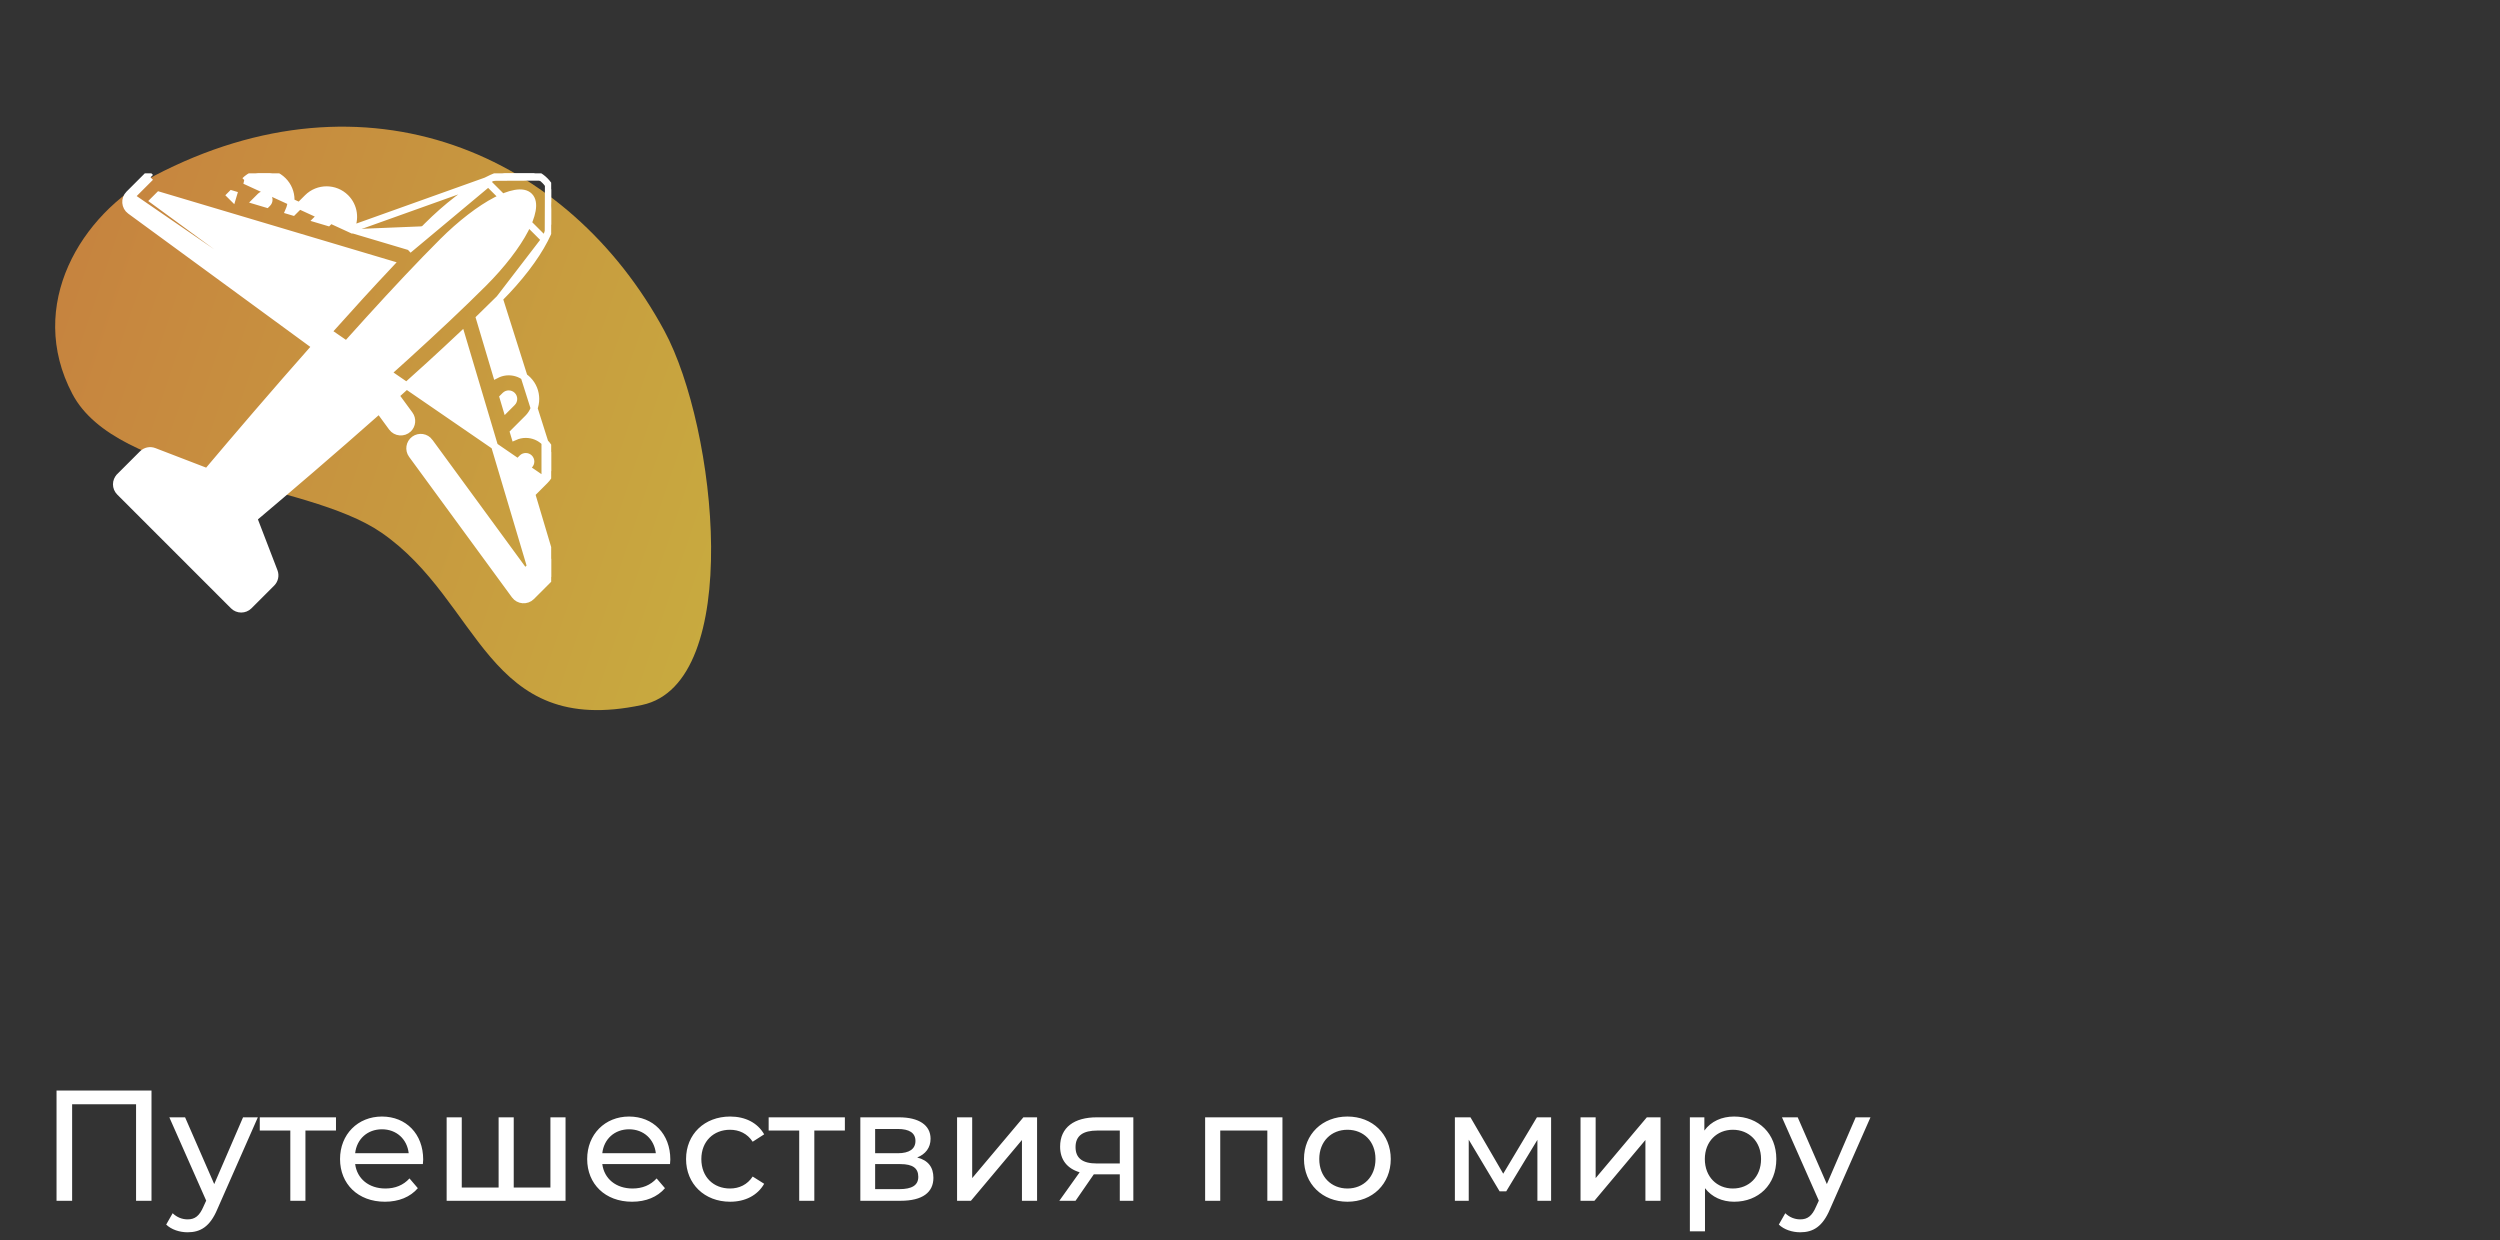 <svg width="254" height="126" viewBox="0 0 254 126" fill="none" xmlns="http://www.w3.org/2000/svg">
<rect x="0" y="0" width="254" height="126" fill="#333333" stroke="none"/>
<path d="M65.24 71.623C75.574 69.424 72.838 43.505 67.5 33.613C57.786 15.613 37.302 6.539 15.659 17.867C8.229 21.755 2.609 31.015 7.354 40.024C11.893 48.642 30.963 48.761 38.738 54.106C48.918 61.105 49.313 75.011 65.24 71.623Z" fill="url(#paint0_linear_221_532)"/>
<path d="M5.744 110.8V122H7.328V112.192H13.824V122H15.392V110.8H5.744ZM24.693 113.52L21.765 120.304L18.805 113.52H17.205L20.949 121.984L20.677 122.576C20.261 123.552 19.797 123.888 19.061 123.888C18.485 123.888 17.957 123.664 17.541 123.264L16.885 124.416C17.413 124.928 18.245 125.2 19.061 125.2C20.357 125.2 21.333 124.64 22.085 122.848L26.197 113.52H24.693ZM34.136 113.52H26.392V114.864H29.496V122H31.032V114.864H34.136V113.52ZM42.996 117.808C42.996 115.2 41.252 113.44 38.804 113.44C36.356 113.44 34.548 115.248 34.548 117.76C34.548 120.288 36.372 122.096 39.108 122.096C40.516 122.096 41.684 121.616 42.452 120.72L41.604 119.728C40.98 120.416 40.148 120.752 39.156 120.752C37.476 120.752 36.276 119.76 36.084 118.272H42.964C42.98 118.128 42.996 117.936 42.996 117.808ZM38.804 114.736C40.292 114.736 41.364 115.744 41.524 117.168H36.084C36.244 115.728 37.332 114.736 38.804 114.736ZM55.923 113.52V120.656H52.195V113.52H50.659V120.656H46.915V113.52H45.379V122H57.459V113.52H55.923ZM68.105 117.808C68.105 115.2 66.361 113.44 63.913 113.44C61.465 113.44 59.657 115.248 59.657 117.76C59.657 120.288 61.481 122.096 64.217 122.096C65.625 122.096 66.793 121.616 67.561 120.72L66.713 119.728C66.089 120.416 65.257 120.752 64.265 120.752C62.585 120.752 61.385 119.76 61.193 118.272H68.073C68.089 118.128 68.105 117.936 68.105 117.808ZM63.913 114.736C65.401 114.736 66.473 115.744 66.633 117.168H61.193C61.353 115.728 62.441 114.736 63.913 114.736ZM74.184 122.096C75.704 122.096 76.968 121.456 77.64 120.272L76.472 119.536C75.928 120.368 75.096 120.752 74.168 120.752C72.504 120.752 71.256 119.6 71.256 117.76C71.256 115.952 72.504 114.784 74.168 114.784C75.096 114.784 75.928 115.168 76.472 116L77.64 115.248C76.968 114.064 75.704 113.44 74.184 113.44C71.576 113.44 69.704 115.232 69.704 117.76C69.704 120.288 71.576 122.096 74.184 122.096ZM85.839 113.52H78.095V114.864H81.199V122H82.735V114.864H85.839V113.52ZM93.186 117.6C94.034 117.264 94.546 116.608 94.546 115.696C94.546 114.304 93.346 113.52 91.346 113.52H87.41V122H91.49C93.746 122 94.834 121.136 94.834 119.664C94.834 118.592 94.306 117.888 93.186 117.6ZM88.914 114.704H91.218C92.386 114.704 93.01 115.104 93.01 115.92C93.01 116.736 92.386 117.168 91.218 117.168H88.914V114.704ZM91.378 120.816H88.914V118.272H91.474C92.738 118.272 93.298 118.688 93.298 119.568C93.298 120.432 92.642 120.816 91.378 120.816ZM97.238 122H98.646L103.83 115.824V122H105.366V113.52H103.974L98.774 119.696V113.52H97.238V122ZM111.435 113.52C109.163 113.52 107.707 114.528 107.707 116.496C107.707 117.84 108.427 118.72 109.691 119.104L107.627 122H109.275L111.131 119.312H111.307H113.771V122H115.147V113.52H111.435ZM109.275 116.544C109.275 115.36 110.075 114.864 111.483 114.864H113.771V118.208H111.419C109.995 118.208 109.275 117.68 109.275 116.544ZM122.441 113.52V122H123.977V114.864H128.761V122H130.297V113.52H122.441ZM136.901 122.096C139.445 122.096 141.301 120.288 141.301 117.76C141.301 115.232 139.445 113.44 136.901 113.44C134.357 113.44 132.485 115.232 132.485 117.76C132.485 120.288 134.357 122.096 136.901 122.096ZM136.901 120.752C135.269 120.752 134.037 119.568 134.037 117.76C134.037 115.952 135.269 114.784 136.901 114.784C138.533 114.784 139.749 115.952 139.749 117.76C139.749 119.568 138.533 120.752 136.901 120.752ZM156.152 113.52L152.728 119.248L149.4 113.52H147.816V122H149.224V115.792L152.36 121.04H153.032L156.2 115.808V122H157.592V113.52H156.152ZM160.582 122H161.99L167.174 115.824V122H168.71V113.52H167.318L162.118 119.696V113.52H160.582V122ZM176.187 113.44C174.939 113.44 173.851 113.92 173.163 114.864V113.52H171.691V125.104H173.227V120.72C173.931 121.632 174.987 122.096 176.187 122.096C178.667 122.096 180.475 120.368 180.475 117.76C180.475 115.168 178.667 113.44 176.187 113.44ZM176.059 120.752C174.443 120.752 173.211 119.568 173.211 117.76C173.211 115.968 174.443 114.784 176.059 114.784C177.691 114.784 178.923 115.968 178.923 117.76C178.923 119.568 177.691 120.752 176.059 120.752ZM188.536 113.52L185.608 120.304L182.648 113.52H181.048L184.792 121.984L184.52 122.576C184.104 123.552 183.64 123.888 182.904 123.888C182.328 123.888 181.8 123.664 181.384 123.264L180.728 124.416C181.256 124.928 182.088 125.2 182.904 125.2C184.2 125.2 185.176 124.64 185.928 122.848L190.04 113.52H188.536Z" fill="white"/>
<g clip-path="url(#clip0_221_532)">
<path d="M55.365 48.84L55.365 48.84L54.025 50.18L56.224 57.561L56.224 57.562C56.341 57.954 56.233 58.38 55.943 58.67L53.992 60.621C53.513 61.101 52.701 61.038 52.301 60.491L41.846 46.208C41.482 45.71 41.59 45.011 42.088 44.647L42.088 44.647C42.586 44.283 43.284 44.391 43.648 44.888C43.648 44.889 43.648 44.889 43.648 44.889L53.334 58.121L53.894 57.561L46.893 34.06C44.795 36.038 42.514 38.117 40.203 40.182L41.622 42.12L41.622 42.12C41.95 42.568 41.895 43.205 41.491 43.588C41.008 44.047 40.215 43.979 39.82 43.439L39.82 43.439L38.527 41.673C33.846 45.819 29.185 49.798 25.789 52.664L27.863 58.057C28.022 58.469 27.923 58.936 27.611 59.248L25.298 61.56C24.866 61.993 24.151 61.993 23.719 61.56L12.155 49.996C11.719 49.56 11.719 48.854 12.155 48.418L12.155 48.417L14.468 46.105C14.78 45.792 15.246 45.694 15.658 45.852L15.658 45.852L21.052 47.927C23.917 44.531 27.897 39.87 32.042 35.188L13.225 21.414C13.225 21.414 13.225 21.414 13.225 21.414C12.678 21.014 12.615 20.203 13.095 19.724M55.365 48.84L13.342 19.971M55.365 48.84C56.438 47.767 56.438 46.022 55.365 44.948L55.365 44.948M55.365 48.84L55.365 44.948M13.095 19.724L13.342 19.971M13.095 19.724L13.095 19.724L13.342 19.971M13.095 19.724L15.046 17.773L15.294 18.02M13.342 19.971L15.294 18.02M15.294 18.02L15.046 17.773L15.046 17.773L15.294 18.02ZM55.365 44.948C54.846 44.429 54.154 44.142 53.419 44.142C53.027 44.142 52.646 44.224 52.298 44.38L52.167 43.943L53.63 42.48C53.63 42.48 53.63 42.48 53.63 42.48C54.704 41.407 54.704 39.661 53.63 38.588C52.763 37.721 51.459 37.556 50.424 38.09L48.708 32.33C49.416 31.647 50.096 30.981 50.739 30.338L50.739 30.337M55.365 44.948L50.739 30.337M50.739 30.337C52.739 28.338 54.376 26.211 55.342 24.341L55.342 24.341M50.739 30.337L55.342 24.341M55.342 24.341C56.159 22.759 56.417 21.507 56.337 20.518C56.257 19.522 55.837 18.823 55.365 18.351M55.342 24.341L49.374 18.374M49.374 18.374L49.374 18.374C50.957 17.556 52.208 17.299 53.197 17.378C54.194 17.459 54.892 17.878 55.365 18.351M49.374 18.374C47.505 19.34 45.378 20.977 43.378 22.976M49.374 18.374L35.626 23.292M55.365 18.351L55.117 18.598L55.365 18.351C55.365 18.351 55.365 18.351 55.365 18.351ZM35.626 23.292L41.386 25.007C42.069 24.299 42.735 23.62 43.378 22.976M35.626 23.292C36.159 22.257 35.995 20.953 35.128 20.085L35.128 20.085C34.054 19.012 32.309 19.012 31.236 20.085C31.236 20.085 31.236 20.085 31.236 20.085L29.773 21.548L29.336 21.418C29.491 21.069 29.573 20.689 29.573 20.296C29.573 19.562 29.286 18.87 28.767 18.351C27.694 17.277 25.948 17.277 24.876 18.351C24.875 18.351 24.875 18.351 24.875 18.351L35.626 23.292ZM43.378 22.976L43.626 23.224M43.378 22.976L43.626 23.224M43.626 23.224C45.608 21.241 47.707 19.629 49.535 18.685L41.49 25.404C42.223 24.641 42.938 23.912 43.626 23.224ZM23.536 19.69L23.388 19.838L23.636 20.085L23.736 19.75L23.536 19.69ZM32.276 34.925L32.559 35.133C32.482 35.221 32.404 35.308 32.326 35.396L32.276 34.925ZM32.815 21.664L32.815 21.664C33.013 21.466 33.351 21.466 33.549 21.664C33.751 21.866 33.751 22.196 33.549 22.398L33.337 22.61L32.206 22.273L32.815 21.664ZM26.455 19.93L26.455 19.93C26.657 19.728 26.986 19.728 27.189 19.93C27.39 20.132 27.391 20.461 27.189 20.663L27.189 20.663L27.1 20.752L25.969 20.415L26.455 19.93ZM44.957 24.555L44.958 24.555C46.788 22.725 48.774 21.198 50.399 20.358L50.399 20.358C51.012 20.041 51.707 19.751 52.339 19.641C52.978 19.53 53.471 19.614 53.786 19.93C54.102 20.245 54.186 20.737 54.075 21.377C53.964 22.009 53.674 22.703 53.358 23.317C52.518 24.942 50.991 26.928 49.16 28.758C40.083 37.836 23.714 51.516 19.954 54.637L19.079 53.762C22.199 50.002 35.879 33.633 44.957 24.555ZM51.318 40.167L51.318 40.167C51.519 39.965 51.849 39.965 52.052 40.167C52.25 40.365 52.25 40.703 52.051 40.901L51.442 41.51L51.105 40.379L51.318 40.167ZM16.155 19.822L39.656 26.822C37.678 28.921 35.599 31.201 33.533 33.512L15.595 20.382L16.155 19.822ZM14.524 49.207L15.534 48.197L19.531 49.734C18.671 50.76 17.977 51.592 17.493 52.176L14.524 49.207ZM23.981 54.184L25.519 58.182L24.509 59.192L21.54 56.223C22.123 55.738 22.956 55.044 23.981 54.184ZM53.052 46.527C53.254 46.325 53.584 46.325 53.786 46.527C53.988 46.729 53.988 47.059 53.786 47.261L53.3 47.747L52.963 46.616L53.052 46.527Z" fill="white" stroke="white" stroke-width="0.7"/>
</g>
<defs>
<linearGradient id="paint0_linear_221_532" x1="0" y1="26.062" x2="92.564" y2="57.292" gradientUnits="userSpaceOnUse">
<stop stop-color="#F09642" stop-opacity="0.78"/>
<stop offset="1" stop-color="#F0D542" stop-opacity="0.79"/>
</linearGradient>
<clipPath id="clip0_221_532">
<rect width="52" height="52" fill="white" transform="translate(4 17.613)"/>
</clipPath>
</defs>
</svg>
